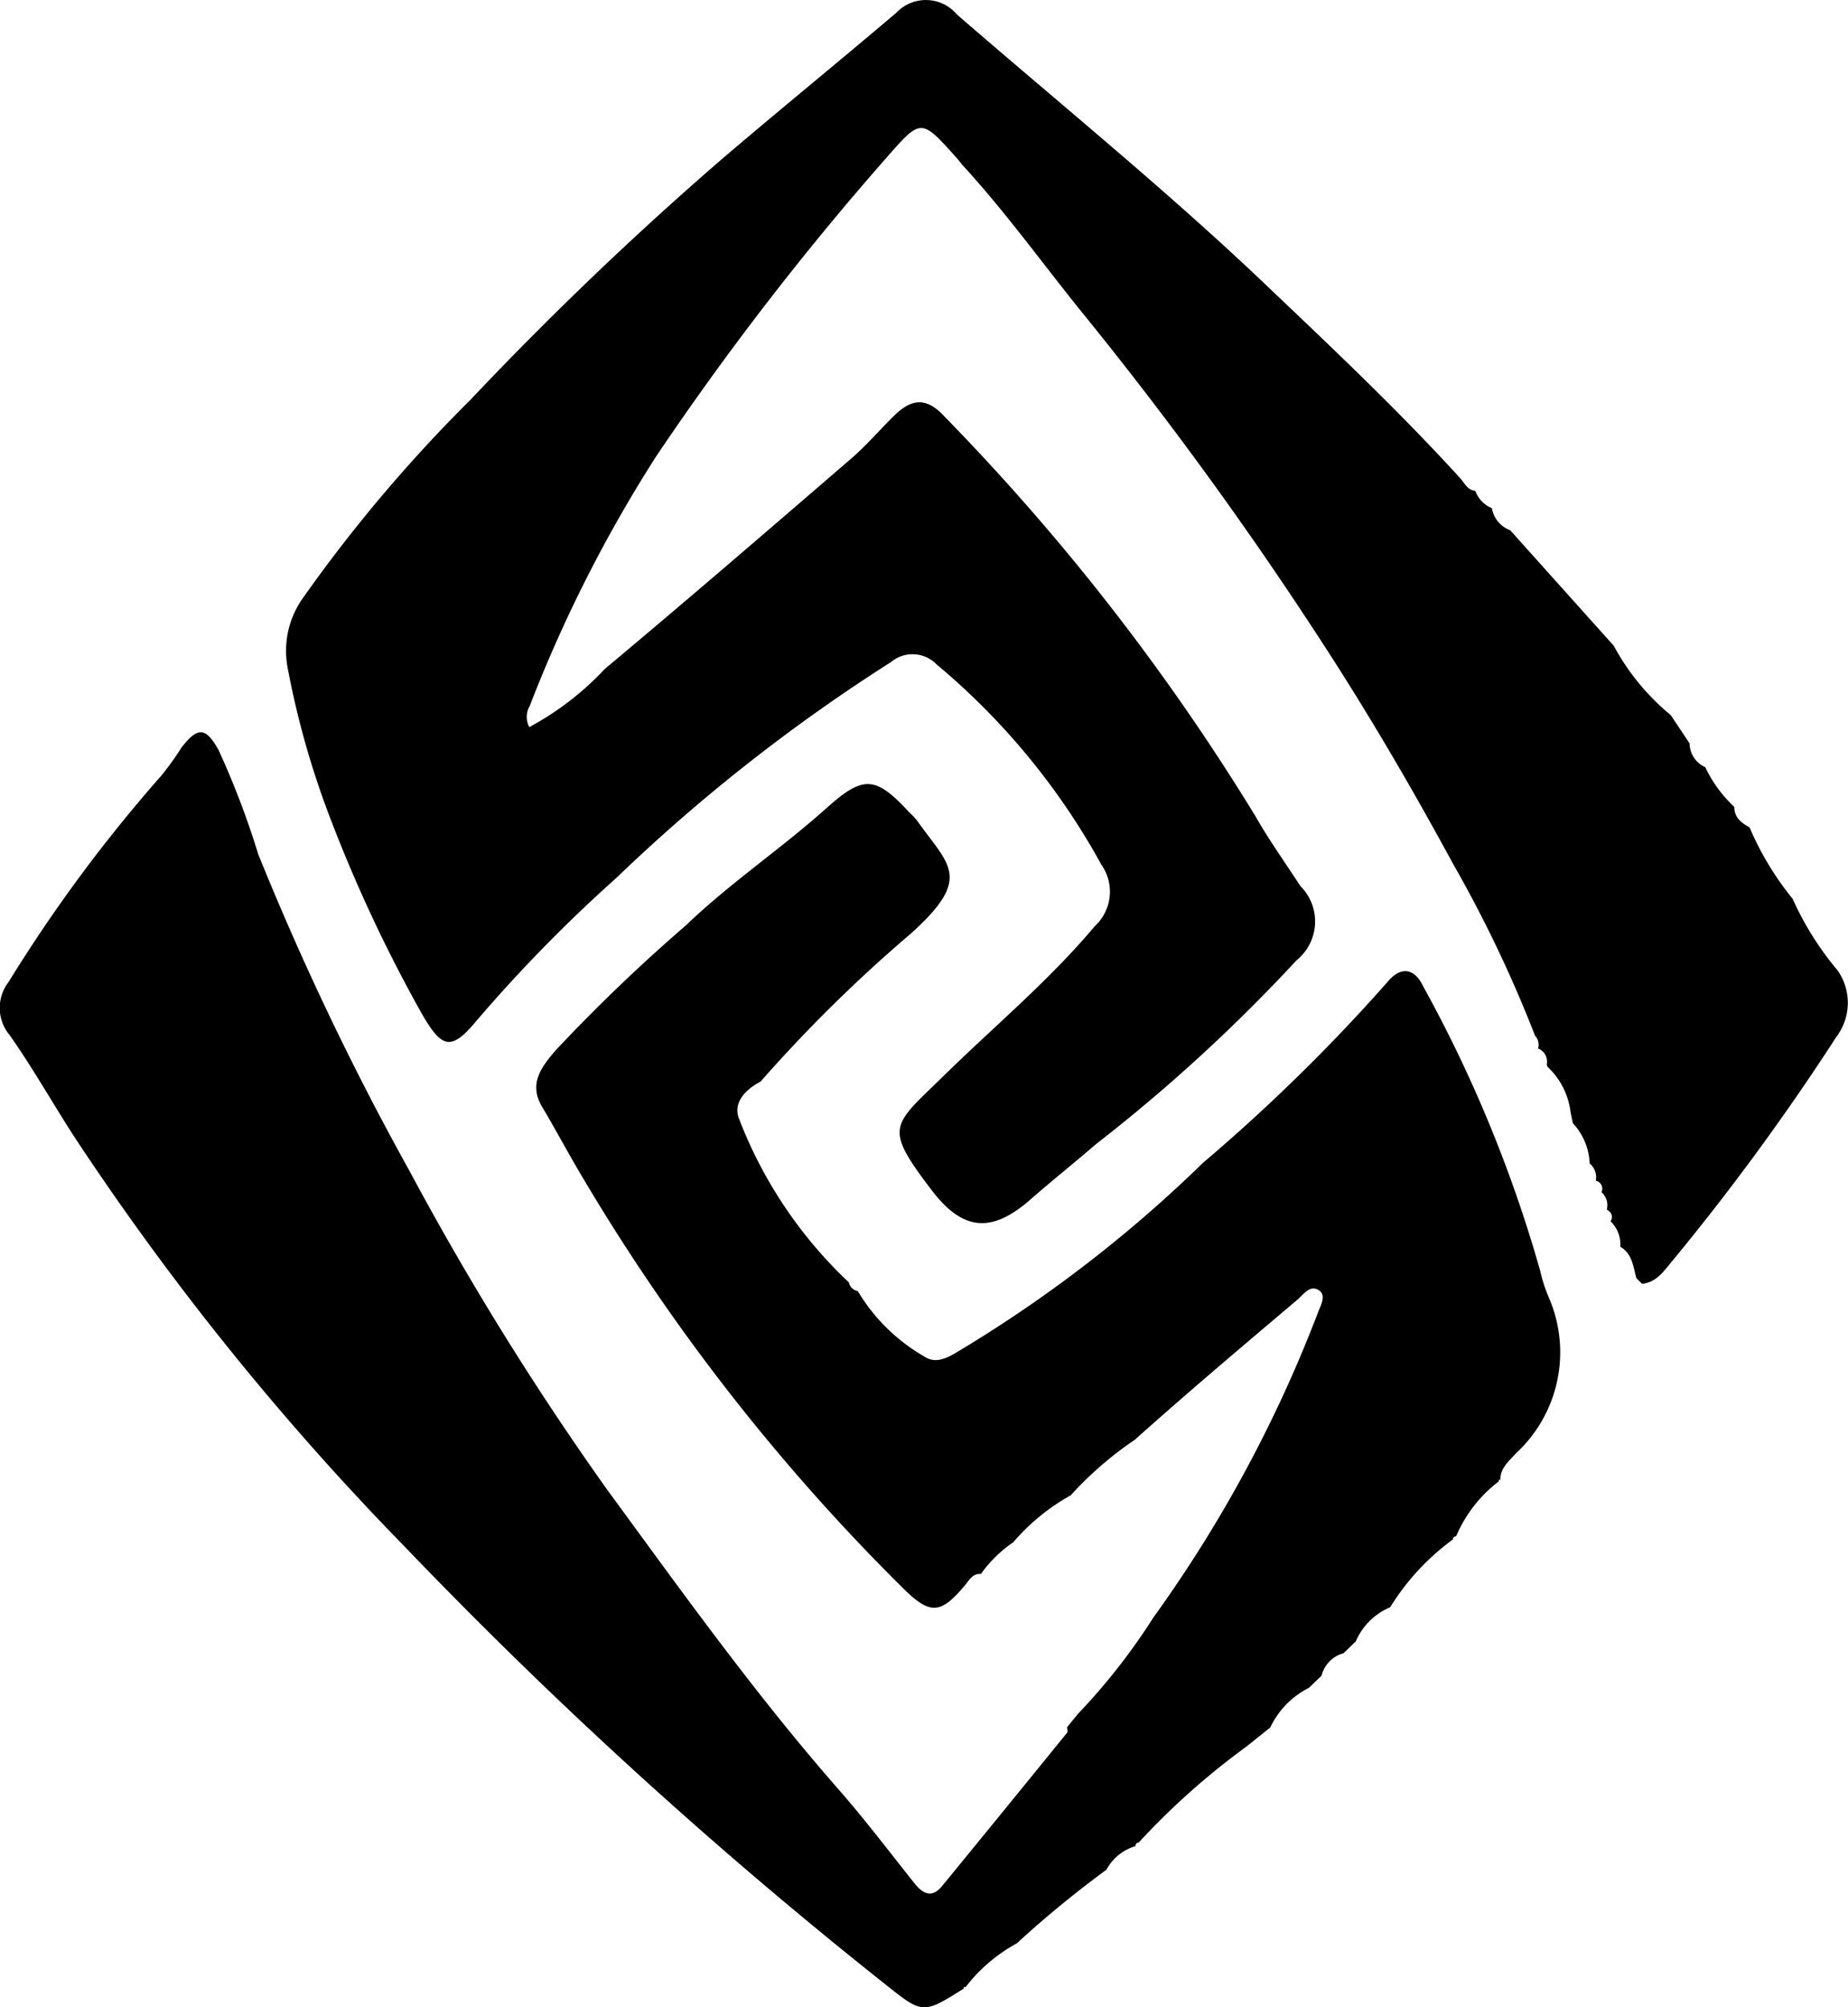 <!DOCTYPE svg PUBLIC "-//W3C//DTD SVG 1.1//EN" "http://www.w3.org/Graphics/SVG/1.1/DTD/svg11.dtd">
<svg version="1.1" xmlns="http://www.w3.org/2000/svg" xmlns:xlink="http://www.w3.org/1999/xlink" x="0px" y="0px" style="fill: black;" viewBox="0 0 38.158 41.424" xml:space="preserve">
<g >
        <path d="M49.408,10.131a.62.62,0,0,0,.344.359.586.586,0,0,0,.377.454l2.139,2.385a4.8,4.8,0,0,0,1.177,1.432l.388.583a.544.544,0,0,0,.323.49,2.7,2.7,0,0,0,.6.82c0,.221.146.33.315.423a6.157,6.157,0,0,0,.889,1.473,6.318,6.318,0,0,0,.928,1.478,1.162,1.162,0,0,1-.021,1.368,49.743,49.743,0,0,1-3.416,4.661c-.166.2-.312.412-.6.441l-.115-.115c-.069-.238-.083-.505-.334-.65a.662.662,0,0,0-.2-.525c.06-.109.016-.185-.079-.243a.353.353,0,0,0-.109-.358.169.169,0,0,0-.118-.238.365.365,0,0,0-.126-.354,1.291,1.291,0,0,0-.348-.833l-.047-.229a1.525,1.525,0,0,0-.475-.934l-.017-.046a.29.29,0,0,0-.178-.332.273.273,0,0,0-.063-.264,26.527,26.527,0,0,0-1.7-3.56c-.827-1.524-1.7-3.022-2.645-4.477a78.989,78.989,0,0,0-4.97-6.844c-.833-1.027-1.6-2.1-2.5-3.081-.04-.044-.073-.093-.112-.137-.764-.856-.746-.839-1.492.008A60.473,60.473,0,0,0,32.5,9.411a28.744,28.744,0,0,0-2.616,5.16.446.446,0,0,0-.009.436,6.025,6.025,0,0,0,1.559-1.2c1.711-1.43,3.4-2.887,5.089-4.343.313-.27.584-.588.88-.879.349-.344.658-.409,1.044.011a46.5,46.5,0,0,1,6.419,8.246c.284.5.618.964.929,1.444a1.031,1.031,0,0,1-.078,1.535,34.353,34.353,0,0,1-4.142,3.795c-.447.387-.91.754-1.355,1.144-.8.7-1.394.648-2.035-.193-1.009-1.325-.82-1.317.255-2.37,1.042-1.021,2.166-1.955,3.11-3.079a.969.969,0,0,0,.137-1.272,14.42,14.42,0,0,0-3.4-4.131.693.693,0,0,0-.942-.051,36.207,36.207,0,0,0-5.669,4.453,30.858,30.858,0,0,0-2.9,2.962c-.523.628-.711.55-1.122-.159a30.469,30.469,0,0,1-1.923-4.121,17.8,17.8,0,0,1-.846-3.018,1.879,1.879,0,0,1,.332-1.461,30.759,30.759,0,0,1,3.439-4.064,71.565,71.565,0,0,1,5.172-4.952c1.2-1.025,2.425-2.021,3.628-3.043A.839.839,0,0,1,38.706.3C40.82,2.133,43,3.9,45.03,5.828c1.386,1.319,2.78,2.63,4.07,4.046.089.1.147.242.307.257" transform="translate(-18.946 0)"  />
        <path d="M28,82.4l-.26.249a.637.637,0,0,0-.452.463l-.26.25a1.767,1.767,0,0,0-.8.82l-.5.4a15.049,15.049,0,0,0-2.216,1.974.068.068,0,0,0-.066.074,1,1,0,0,0-.6.487l0,0a21.705,21.705,0,0,0-1.851,1.52,3.357,3.357,0,0,0-1.055.9H19.9v.033c-.864.544-.848.525-1.669-.127a98.724,98.724,0,0,1-9.88-9,57,57,0,0,1-6.819-8.457c-.448-.694-.855-1.416-1.331-2.093a.875.875,0,0,1-.023-1.1,31.091,31.091,0,0,1,3.162-4.268,6.218,6.218,0,0,0,.411-.575c.337-.43.5-.413.762.057a17.27,17.27,0,0,1,.819,2.15,58.789,58.789,0,0,0,3.133,6.554,60.9,60.9,0,0,0,4.08,6.573c1.539,2.1,3.053,4.217,4.772,6.178.545.622,1.046,1.284,1.562,1.931.178.223.361.321.576.058q1.293-1.578,2.579-3.162c.019-.023,0-.075,0-.114l.223-.274a12.864,12.864,0,0,0,1.556-1.986,27.586,27.586,0,0,0,3.408-6.317c.054-.14.166-.336.016-.438-.185-.128-.325.087-.446.19-1.128.955-2.258,1.907-3.359,2.893a7.331,7.331,0,0,0-1.325,1.148l.032.028-.029-.031a4.361,4.361,0,0,0-1.188.97,2.672,2.672,0,0,0-.668.654c-.168-.012-.237.123-.322.225-.508.61-.725.622-1.276.079a42.13,42.13,0,0,1-6.7-8.613c-.26-.44-.5-.893-.762-1.331-.288-.484-.008-.828.276-1.164a35.461,35.461,0,0,1,2.69-2.58c.912-.876,1.966-1.581,2.906-2.423.76-.682,1.012-.664,1.7.078a1.812,1.812,0,0,1,.163.171c.665.94,1.167,1.18-.117,2.337a30.36,30.36,0,0,0-3.107,3.058h0c-.319.168-.585.445-.438.787a9.135,9.135,0,0,0,2.26,3.358.229.229,0,0,0,.185.18,3.8,3.8,0,0,0,1.36,1.342c.3.212.6-.038.872-.193a27.537,27.537,0,0,0,4.9-3.8,37.137,37.137,0,0,0,3.8-3.723c.279-.341.563-.292.74.08a27.849,27.849,0,0,1,2.42,5.882,3.121,3.121,0,0,0,.184.562,2.837,2.837,0,0,1-.688,3.2c-.138.158-.325.3-.32.546h-.033v.032a2.788,2.788,0,0,0-.88,1.132A.068.068,0,0,0,30,80.3a4.968,4.968,0,0,0-1.291,1.392l-.012.011a1.336,1.336,0,0,0-.7.695" transform="translate(0 -48.526)"  />
      </g>
</svg>
